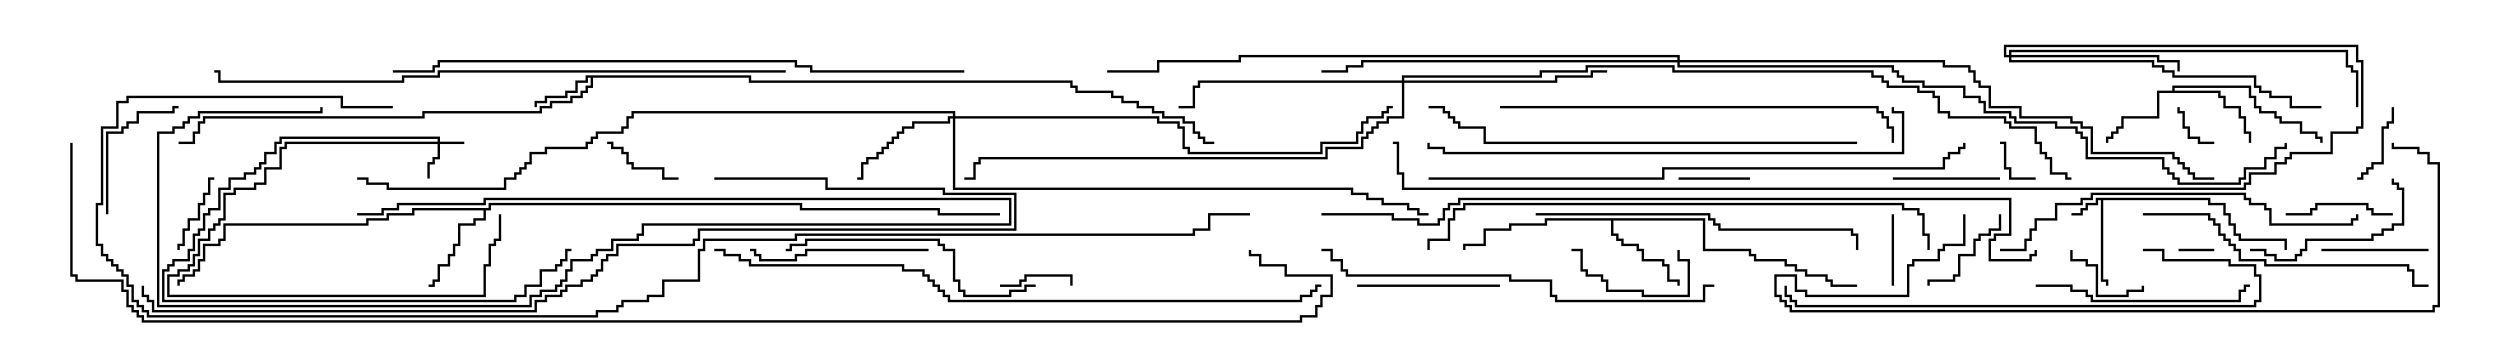 <svg version="1.1" width="105" height="15" xmlns="http://www.w3.org/2000/svg"><path d="M92.836,8.307L92.836,8.521L93.479,8.521L93.479,8.95L93.693,8.95L93.693,9.379L93.907,9.379L93.907,9.807L94.121,9.807L94.121,10.021L96.05,10.021L96.05,10.5L95.95,10.5L95.95,10.121L94.021,10.121L94.021,9.907L93.807,9.907L93.807,9.479L93.593,9.479L93.593,9.05L93.379,9.05L93.379,8.621L92.736,8.621L92.736,8.407L88.336,8.407L88.336,11.736L88.55,11.736L88.55,12L88.45,12L88.45,11.836L88.236,11.836L88.236,8.407L88.121,8.407L88.121,8.621L87.693,8.621L87.693,8.836L87.479,8.836L87.479,9.05L87,9.05L87,8.95L87.379,8.95L87.379,8.736L87.593,8.736L87.593,8.521L88.021,8.521L88.021,8.307z" stroke="none"/><path d="M31.55,3.164L31.55,3.379L45.05,3.379L45.05,3.593L45.264,3.593L45.264,3.807L46.764,3.807L46.764,4.021L47.193,4.021L47.193,4.236L47.836,4.236L47.836,4.45L48.479,4.45L48.479,4.664L48.907,4.664L48.907,4.879L49.764,4.879L49.764,5.093L50.193,5.093L50.193,5.521L50.407,5.521L50.407,5.736L50.621,5.736L50.621,5.95L51,5.95L51,6.05L50.521,6.05L50.521,5.836L50.307,5.836L50.307,5.621L50.093,5.621L50.093,5.193L49.664,5.193L49.664,4.979L48.807,4.979L48.807,4.764L48.379,4.764L48.379,4.55L47.736,4.55L47.736,4.336L47.093,4.336L47.093,4.121L46.664,4.121L46.664,3.907L45.164,3.907L45.164,3.693L44.95,3.693L44.95,3.479L31.45,3.479L31.45,3.264L24.907,3.264L24.907,3.693L24.693,3.693L24.693,3.907L24.479,3.907L24.479,4.121L24.05,4.121L24.05,4.336L23.193,4.336L23.193,4.55L22.764,4.55L22.764,4.764L17.836,4.764L17.836,4.979L8.621,4.979L8.621,5.193L8.407,5.193L8.407,5.621L8.193,5.621L8.193,6.05L7.5,6.05L7.5,5.95L8.093,5.95L8.093,5.521L8.307,5.521L8.307,5.093L8.521,5.093L8.521,4.879L17.736,4.879L17.736,4.664L22.664,4.664L22.664,4.45L23.093,4.45L23.093,4.236L23.95,4.236L23.95,4.021L24.379,4.021L24.379,3.807L24.593,3.807L24.593,3.593L24.807,3.593L24.807,3.264L24.693,3.264L24.693,3.479L24.264,3.479L24.264,3.907L23.836,3.907L23.836,4.121L22.979,4.121L22.979,4.336L22.55,4.336L22.55,4.5L22.45,4.5L22.45,4.236L22.879,4.236L22.879,4.021L23.736,4.021L23.736,3.807L24.164,3.807L24.164,3.379L24.593,3.379L24.593,3.164z" stroke="none"/><path d="M91.236,3.807L91.236,3.593L94.55,3.593L94.55,4.021L94.764,4.021L94.764,4.45L94.979,4.45L94.979,4.664L95.621,4.664L95.621,4.879L95.836,4.879L95.836,5.093L96.693,5.093L96.693,5.521L97.336,5.521L97.336,5.736L97.55,5.736L97.55,6L97.45,6L97.45,5.836L97.236,5.836L97.236,5.621L96.593,5.621L96.593,5.193L95.736,5.193L95.736,4.979L95.521,4.979L95.521,4.764L94.879,4.764L94.879,4.55L94.664,4.55L94.664,4.121L94.45,4.121L94.45,3.693L91.336,3.693L91.336,3.807L93.264,3.807L93.264,4.021L93.479,4.021L93.479,4.45L94.121,4.45L94.121,4.879L94.336,4.879L94.336,5.521L94.55,5.521L94.55,6L94.45,6L94.45,5.621L94.236,5.621L94.236,4.979L94.021,4.979L94.021,4.55L93.379,4.55L93.379,4.121L93.164,4.121L93.164,3.907L90.693,3.907L90.693,4.979L89.193,4.979L89.193,5.407L88.979,5.407L88.979,5.621L88.764,5.621L88.764,5.836L88.55,5.836L88.55,6L88.45,6L88.45,5.736L88.664,5.736L88.664,5.521L88.879,5.521L88.879,5.307L89.093,5.307L89.093,4.879L90.593,4.879L90.593,3.807z" stroke="none"/><path d="M71.621,9.164L71.621,10.45L73.55,10.45L73.55,10.664L73.764,10.664L73.764,10.879L75.05,10.879L75.05,11.093L75.479,11.093L75.479,11.307L75.907,11.307L75.907,11.521L76.764,11.521L76.764,11.736L76.979,11.736L76.979,11.95L78,11.95L78,12.05L76.879,12.05L76.879,11.836L76.664,11.836L76.664,11.621L75.807,11.621L75.807,11.407L75.379,11.407L75.379,11.193L74.95,11.193L74.95,10.979L73.664,10.979L73.664,10.764L73.45,10.764L73.45,10.55L71.521,10.55L71.521,9.264L67.764,9.264L67.764,9.807L67.979,9.807L67.979,10.021L68.193,10.021L68.193,10.236L68.836,10.236L68.836,10.45L69.05,10.45L69.05,10.879L69.907,10.879L69.907,11.093L70.121,11.093L70.121,11.736L70.55,11.736L70.55,12L70.45,12L70.45,11.836L70.021,11.836L70.021,11.193L69.807,11.193L69.807,10.979L68.95,10.979L68.95,10.55L68.736,10.55L68.736,10.336L68.093,10.336L68.093,10.121L67.879,10.121L67.879,9.907L67.664,9.907L67.664,9.264L64.979,9.264L64.979,9.479L63.479,9.479L63.479,9.693L62.407,9.693L62.407,10.336L61.55,10.336L61.55,10.5L61.45,10.5L61.45,10.236L62.307,10.236L62.307,9.593L63.379,9.593L63.379,9.379L64.879,9.379L64.879,9.164z" stroke="none"/><path d="M20.521,8.736L20.521,8.521L33.693,8.521L33.693,8.736L39.479,8.736L39.479,8.95L42,8.95L42,9.05L39.379,9.05L39.379,8.836L33.593,8.836L33.593,8.621L20.621,8.621L20.621,8.836L20.407,8.836L20.407,9.264L19.979,9.264L19.979,9.479L19.336,9.479L19.336,10.336L19.121,10.336L19.121,10.764L18.907,10.764L18.907,11.193L18.479,11.193L18.479,11.836L18.264,11.836L18.264,12.05L18,12.05L18,11.95L18.164,11.95L18.164,11.736L18.379,11.736L18.379,11.093L18.807,11.093L18.807,10.664L19.021,10.664L19.021,10.236L19.236,10.236L19.236,9.379L19.879,9.379L19.879,9.164L20.307,9.164L20.307,8.836L17.407,8.836L17.407,9.05L16.336,9.05L16.336,9.264L15.479,9.264L15.479,9.479L9.479,9.479L9.479,10.121L9.264,10.121L9.264,10.336L8.621,10.336L8.621,10.979L8.407,10.979L8.407,11.407L8.193,11.407L8.193,11.621L7.764,11.621L7.764,11.836L7.55,11.836L7.55,12L7.45,12L7.45,11.736L7.664,11.736L7.664,11.521L8.093,11.521L8.093,11.307L8.307,11.307L8.307,10.879L8.521,10.879L8.521,10.236L9.164,10.236L9.164,10.021L9.379,10.021L9.379,9.379L15.379,9.379L15.379,9.164L16.236,9.164L16.236,8.95L17.307,8.95L17.307,8.736z" stroke="none"/><path d="M18.379,5.95L18.379,5.836L11.836,5.836L11.836,6.05L11.621,6.05L11.621,6.479L11.193,6.479L11.193,6.907L10.979,6.907L10.979,7.121L10.764,7.121L10.764,7.336L10.336,7.336L10.336,7.55L9.693,7.55L9.693,7.979L9.264,7.979L9.264,8.836L8.836,8.836L8.836,9.05L8.621,9.05L8.621,9.693L8.407,9.693L8.407,9.907L8.193,9.907L8.193,10.55L7.979,10.55L7.979,10.979L7.336,10.979L7.336,11.193L7.121,11.193L7.121,11.407L6.907,11.407L6.907,12.593L21.593,12.593L21.593,12.379L22.021,12.379L22.021,11.95L22.664,11.95L22.664,11.307L23.307,11.307L23.307,11.093L23.521,11.093L23.521,10.879L23.736,10.879L23.736,10.45L24,10.45L24,10.55L23.836,10.55L23.836,10.979L23.621,10.979L23.621,11.193L23.407,11.193L23.407,11.407L22.764,11.407L22.764,12.05L22.121,12.05L22.121,12.479L21.693,12.479L21.693,12.693L6.807,12.693L6.807,11.307L7.021,11.307L7.021,11.093L7.236,11.093L7.236,10.879L7.879,10.879L7.879,10.45L8.093,10.45L8.093,9.807L8.307,9.807L8.307,9.593L8.521,9.593L8.521,8.95L8.736,8.95L8.736,8.736L9.164,8.736L9.164,7.879L9.593,7.879L9.593,7.45L10.236,7.45L10.236,7.236L10.664,7.236L10.664,7.021L10.879,7.021L10.879,6.807L11.093,6.807L11.093,6.379L11.521,6.379L11.521,5.95L11.736,5.95L11.736,5.736L18.479,5.736L18.479,5.95L19.5,5.95L19.5,6.05L18.479,6.05L18.479,6.693L18.264,6.693L18.264,6.907L18.05,6.907L18.05,7.5L17.95,7.5L17.95,6.807L18.164,6.807L18.164,6.593L18.379,6.593L18.379,6.05L12.05,6.05L12.05,6.264L11.836,6.264L11.836,7.121L11.193,7.121L11.193,7.764L10.764,7.764L10.764,7.979L9.907,7.979L9.907,8.193L9.479,8.193L9.479,9.264L9.264,9.264L9.264,9.479L9.05,9.479L9.05,9.693L8.836,9.693L8.836,10.121L8.407,10.121L8.407,10.764L8.193,10.764L8.193,11.193L7.979,11.193L7.979,11.407L7.55,11.407L7.55,11.621L7.121,11.621L7.121,12.379L20.307,12.379L20.307,11.093L20.521,11.093L20.521,10.236L20.736,10.236L20.736,10.021L20.95,10.021L20.95,9L21.05,9L21.05,10.121L20.836,10.121L20.836,10.336L20.621,10.336L20.621,11.193L20.407,11.193L20.407,12.479L7.021,12.479L7.021,11.521L7.45,11.521L7.45,11.307L7.879,11.307L7.879,11.093L8.093,11.093L8.093,10.664L8.307,10.664L8.307,10.021L8.736,10.021L8.736,9.593L8.95,9.593L8.95,9.379L9.164,9.379L9.164,9.164L9.379,9.164L9.379,8.093L9.807,8.093L9.807,7.879L10.664,7.879L10.664,7.664L11.093,7.664L11.093,7.021L11.736,7.021L11.736,6.164L11.95,6.164L11.95,5.95z" stroke="none"/><path d="M40.021,4.879L40.021,4.764L26.621,4.764L26.621,4.979L26.407,4.979L26.407,5.407L26.193,5.407L26.193,5.621L25.121,5.621L25.121,5.836L24.907,5.836L24.907,6.05L24.693,6.05L24.693,6.264L22.979,6.264L22.979,6.479L22.336,6.479L22.336,6.907L22.121,6.907L22.121,7.121L21.907,7.121L21.907,7.336L21.693,7.336L21.693,7.55L21.264,7.55L21.264,7.979L16.236,7.979L16.236,7.764L15.379,7.764L15.379,7.55L15,7.55L15,7.45L15.479,7.45L15.479,7.664L16.336,7.664L16.336,7.879L21.164,7.879L21.164,7.45L21.593,7.45L21.593,7.236L21.807,7.236L21.807,7.021L22.021,7.021L22.021,6.807L22.236,6.807L22.236,6.379L22.879,6.379L22.879,6.164L24.593,6.164L24.593,5.95L24.807,5.95L24.807,5.736L25.021,5.736L25.021,5.521L26.093,5.521L26.093,5.307L26.307,5.307L26.307,4.879L26.521,4.879L26.521,4.664L40.121,4.664L40.121,4.879L48.693,4.879L48.693,5.093L49.55,5.093L49.55,5.307L49.764,5.307L49.764,6.164L49.979,6.164L49.979,6.379L55.45,6.379L55.45,5.95L56.95,5.95L56.95,5.521L57.164,5.521L57.164,5.093L57.379,5.093L57.379,4.879L58.021,4.879L58.021,4.664L58.236,4.664L58.236,4.45L58.5,4.45L58.5,4.55L58.336,4.55L58.336,4.764L58.121,4.764L58.121,4.979L57.479,4.979L57.479,5.193L57.264,5.193L57.264,5.621L57.05,5.621L57.05,6.05L55.55,6.05L55.55,6.479L49.879,6.479L49.879,6.264L49.664,6.264L49.664,5.407L49.45,5.407L49.45,5.193L48.593,5.193L48.593,4.979L40.121,4.979L40.121,7.879L56.836,7.879L56.836,8.093L57.479,8.093L57.479,8.307L58.121,8.307L58.121,8.521L59.193,8.521L59.193,8.736L59.621,8.736L59.621,8.95L60,8.95L60,9.05L59.521,9.05L59.521,8.836L59.093,8.836L59.093,8.621L58.021,8.621L58.021,8.407L57.379,8.407L57.379,8.193L56.736,8.193L56.736,7.979L40.021,7.979L40.021,4.979L39.907,4.979L39.907,5.193L38.407,5.193L38.407,5.407L37.979,5.407L37.979,5.621L37.764,5.621L37.764,5.836L37.55,5.836L37.55,6.05L37.336,6.05L37.336,6.264L37.121,6.264L37.121,6.479L36.907,6.479L36.907,6.693L36.479,6.693L36.479,6.907L36.264,6.907L36.264,7.55L36,7.55L36,7.45L36.164,7.45L36.164,6.807L36.379,6.807L36.379,6.593L36.807,6.593L36.807,6.379L37.021,6.379L37.021,6.164L37.236,6.164L37.236,5.95L37.45,5.95L37.45,5.736L37.664,5.736L37.664,5.521L37.879,5.521L37.879,5.307L38.307,5.307L38.307,5.093L39.807,5.093L39.807,4.879z" stroke="none"/><path d="M84.379,2.307L84.379,2.093L98.621,2.093L98.621,2.736L98.836,2.736L98.836,2.95L99.05,2.95L99.05,4.5L98.95,4.5L98.95,3.05L98.736,3.05L98.736,2.836L98.521,2.836L98.521,2.193L84.479,2.193L84.479,2.307L90.693,2.307L90.693,2.521L91.55,2.521L91.55,3L91.45,3L91.45,2.621L90.593,2.621L90.593,2.407L84.479,2.407L84.479,2.521L90.479,2.521L90.479,2.736L90.907,2.736L90.907,2.95L91.336,2.95L91.336,3.164L94.764,3.164L94.764,3.593L94.979,3.593L94.979,3.807L95.407,3.807L95.407,4.021L96.264,4.021L96.264,4.45L97.5,4.45L97.5,4.55L96.164,4.55L96.164,4.121L95.307,4.121L95.307,3.907L94.879,3.907L94.879,3.693L94.664,3.693L94.664,3.264L91.236,3.264L91.236,3.05L90.807,3.05L90.807,2.836L90.379,2.836L90.379,2.621L84.379,2.621L84.379,2.407L84.164,2.407L84.164,1.879L99.05,1.879L99.05,2.521L99.264,2.521L99.264,5.407L99.05,5.407L99.05,5.621L97.979,5.621L97.979,6.479L96.264,6.479L96.264,6.693L96.05,6.693L96.05,6.907L95.621,6.907L95.621,7.336L94.55,7.336L94.55,7.764L94.336,7.764L94.336,7.979L58.879,7.979L58.879,7.336L58.664,7.336L58.664,6.05L58.5,6.05L58.5,5.95L58.764,5.95L58.764,7.236L58.979,7.236L58.979,7.879L94.236,7.879L94.236,7.664L94.45,7.664L94.45,7.236L95.521,7.236L95.521,6.807L95.95,6.807L95.95,6.593L96.164,6.593L96.164,6.379L97.879,6.379L97.879,5.521L98.95,5.521L98.95,5.307L99.164,5.307L99.164,2.621L98.95,2.621L98.95,1.979L84.264,1.979L84.264,2.307z" stroke="none"/><path d="M58.879,3.379L58.879,3.164L64.664,3.164L64.664,2.95L66.593,2.95L66.593,2.736L70.336,2.736L70.336,2.95L78.693,2.95L78.693,3.164L79.121,3.164L79.121,3.379L79.336,3.379L79.336,3.593L80.621,3.593L80.621,3.807L81.264,3.807L81.264,4.021L81.479,4.021L81.479,4.664L81.907,4.664L81.907,4.879L84.264,4.879L84.264,5.093L84.479,5.093L84.479,5.307L85.55,5.307L85.55,5.95L85.764,5.95L85.764,6.379L85.979,6.379L85.979,6.593L86.193,6.593L86.193,7.236L86.836,7.236L86.836,7.45L87,7.45L87,7.55L86.736,7.55L86.736,7.336L86.093,7.336L86.093,6.693L85.879,6.693L85.879,6.479L85.664,6.479L85.664,6.05L85.45,6.05L85.45,5.407L84.379,5.407L84.379,5.193L84.164,5.193L84.164,4.979L81.807,4.979L81.807,4.764L81.379,4.764L81.379,4.121L81.164,4.121L81.164,3.907L80.521,3.907L80.521,3.693L79.236,3.693L79.236,3.479L79.021,3.479L79.021,3.264L78.593,3.264L78.593,3.05L70.236,3.05L70.236,2.836L66.693,2.836L66.693,3.05L64.764,3.05L64.764,3.264L58.979,3.264L58.979,3.379L65.307,3.379L65.307,3.164L66.807,3.164L66.807,2.95L67.5,2.95L67.5,3.05L66.907,3.05L66.907,3.264L65.407,3.264L65.407,3.479L58.979,3.479L58.979,4.979L58.336,4.979L58.336,5.193L57.907,5.193L57.907,5.407L57.693,5.407L57.693,5.621L57.479,5.621L57.479,5.836L57.264,5.836L57.264,6.264L55.764,6.264L55.764,6.693L41.193,6.693L41.193,6.907L40.979,6.907L40.979,7.55L40.5,7.55L40.5,7.45L40.879,7.45L40.879,6.807L41.093,6.807L41.093,6.593L55.664,6.593L55.664,6.164L57.164,6.164L57.164,5.736L57.379,5.736L57.379,5.521L57.593,5.521L57.593,5.307L57.807,5.307L57.807,5.093L58.236,5.093L58.236,4.879L58.879,4.879L58.879,3.479L50.407,3.479L50.407,3.693L50.193,3.693L50.193,4.55L49.5,4.55L49.5,4.45L50.093,4.45L50.093,3.593L50.307,3.593L50.307,3.379z" stroke="none"/><path d="M70.45,2.521L70.45,2.407L52.121,2.407L52.121,2.621L48.693,2.621L48.693,3.05L46.5,3.05L46.5,2.95L48.593,2.95L48.593,2.521L52.021,2.521L52.021,2.307L70.55,2.307L70.55,2.521L81.693,2.521L81.693,2.736L82.764,2.736L82.764,2.95L82.979,2.95L82.979,3.379L83.193,3.379L83.193,3.593L83.621,3.593L83.621,4.45L84.907,4.45L84.907,4.879L87.05,4.879L87.05,5.093L87.479,5.093L87.479,5.307L87.907,5.307L87.907,6.379L91.336,6.379L91.336,6.593L91.55,6.593L91.55,6.807L91.764,6.807L91.764,7.021L91.979,7.021L91.979,7.236L92.193,7.236L92.193,7.45L93,7.45L93,7.55L92.093,7.55L92.093,7.336L91.879,7.336L91.879,7.121L91.664,7.121L91.664,6.907L91.45,6.907L91.45,6.693L91.236,6.693L91.236,6.479L87.807,6.479L87.807,5.407L87.379,5.407L87.379,5.193L86.95,5.193L86.95,4.979L84.807,4.979L84.807,4.55L83.521,4.55L83.521,3.693L83.093,3.693L83.093,3.479L82.879,3.479L82.879,3.05L82.664,3.05L82.664,2.836L81.593,2.836L81.593,2.621L70.55,2.621L70.55,2.736L79.55,2.736L79.55,2.95L79.764,2.95L79.764,3.164L79.979,3.164L79.979,3.379L80.836,3.379L80.836,3.593L82.55,3.593L82.55,4.021L83.193,4.021L83.193,4.236L83.407,4.236L83.407,4.664L84.479,4.664L84.479,4.879L84.693,4.879L84.693,5.093L86.407,5.093L86.407,5.307L87.264,5.307L87.264,5.521L87.479,5.521L87.479,5.736L87.693,5.736L87.693,6.593L90.907,6.593L90.907,7.021L91.121,7.021L91.121,7.236L91.336,7.236L91.336,7.45L91.55,7.45L91.55,7.664L94.021,7.664L94.021,7.45L94.236,7.45L94.236,7.021L95.093,7.021L95.093,6.593L95.521,6.593L95.521,6.164L95.95,6.164L95.95,6L96.05,6L96.05,6.264L95.621,6.264L95.621,6.693L95.193,6.693L95.193,7.121L94.336,7.121L94.336,7.55L94.121,7.55L94.121,7.764L91.45,7.764L91.45,7.55L91.236,7.55L91.236,7.336L91.021,7.336L91.021,7.121L90.807,7.121L90.807,6.693L87.593,6.693L87.593,5.836L87.379,5.836L87.379,5.621L87.164,5.621L87.164,5.407L86.307,5.407L86.307,5.193L84.593,5.193L84.593,4.979L84.379,4.979L84.379,4.764L83.307,4.764L83.307,4.336L83.093,4.336L83.093,4.121L82.45,4.121L82.45,3.693L80.736,3.693L80.736,3.479L79.879,3.479L79.879,3.264L79.664,3.264L79.664,3.05L79.45,3.05L79.45,2.836L70.45,2.836L70.45,2.621L57.264,2.621L57.264,2.836L56.621,2.836L56.621,3.05L55.5,3.05L55.5,2.95L56.521,2.95L56.521,2.736L57.164,2.736L57.164,2.521z" stroke="none"/><path d="M91.5,10.55L91.5,10.45L93,10.45L93,10.55z" stroke="none"/><path d="M85.5,7.45L85.5,7.55L84.379,7.55L84.379,7.121L84.164,7.121L84.164,6.05L84,6.05L84,5.95L84.264,5.95L84.264,7.021L84.479,7.021L84.479,7.45z" stroke="none"/><path d="M93,5.95L93,6.05L92.307,6.05L92.307,5.836L91.879,5.836L91.879,5.407L91.664,5.407L91.664,4.764L91.45,4.764L91.45,4.5L91.55,4.5L91.55,4.664L91.764,4.664L91.764,5.307L91.979,5.307L91.979,5.736L92.407,5.736L92.407,5.95z" stroke="none"/><path d="M42,12.05L42,11.95L42.807,11.95L42.807,11.736L43.021,11.736L43.021,11.521L45.05,11.521L45.05,12L44.95,12L44.95,11.621L43.121,11.621L43.121,11.836L42.907,11.836L42.907,12.05z" stroke="none"/><path d="M79.55,12L79.45,12L79.45,9L79.55,9z" stroke="none"/><path d="M73.5,7.45L73.5,7.55L70.5,7.55L70.5,7.45z" stroke="none"/><path d="M25.5,6.05L25.5,5.95L25.764,5.95L25.764,6.164L26.193,6.164L26.193,6.379L26.407,6.379L26.407,6.807L26.621,6.807L26.621,7.021L27.907,7.021L27.907,7.45L28.5,7.45L28.5,7.55L27.807,7.55L27.807,7.121L26.521,7.121L26.521,6.907L26.307,6.907L26.307,6.479L26.093,6.479L26.093,6.264L25.664,6.264L25.664,6.05z" stroke="none"/><path d="M89.95,12L90.05,12L90.05,12.264L89.407,12.264L89.407,12.479L88.021,12.479L88.021,11.193L87.593,11.193L87.593,10.979L86.95,10.979L86.95,10.5L87.05,10.5L87.05,10.879L87.693,10.879L87.693,11.093L88.121,11.093L88.121,12.379L89.307,12.379L89.307,12.164L89.95,12.164z" stroke="none"/><path d="M7.55,10.5L7.45,10.5L7.45,10.236L7.664,10.236L7.664,9.593L7.879,9.593L7.879,9.164L8.307,9.164L8.307,8.521L8.521,8.521L8.521,8.093L8.736,8.093L8.736,7.45L9,7.45L9,7.55L8.836,7.55L8.836,8.193L8.621,8.193L8.621,8.621L8.407,8.621L8.407,9.264L7.979,9.264L7.979,9.693L7.764,9.693L7.764,10.336L7.55,10.336z" stroke="none"/><path d="M100.45,4.5L100.55,4.5L100.55,5.193L100.336,5.193L100.336,5.407L100.121,5.407L100.121,6.907L99.693,6.907L99.693,7.121L99.479,7.121L99.479,7.336L99.264,7.336L99.264,7.55L99,7.55L99,7.45L99.164,7.45L99.164,7.236L99.379,7.236L99.379,7.021L99.593,7.021L99.593,6.807L100.021,6.807L100.021,5.307L100.236,5.307L100.236,5.093L100.45,5.093z" stroke="none"/><path d="M83.95,9L84.05,9L84.05,9.693L83.621,9.693L83.621,9.907L83.193,9.907L83.193,10.121L82.979,10.121L82.979,10.764L82.336,10.764L82.336,11.621L82.121,11.621L82.121,11.836L81.05,11.836L81.05,12L80.95,12L80.95,11.736L82.021,11.736L82.021,11.521L82.236,11.521L82.236,10.664L82.879,10.664L82.879,10.021L83.093,10.021L83.093,9.807L83.521,9.807L83.521,9.593L83.95,9.593z" stroke="none"/><path d="M84,7.45L84,7.55L79.5,7.55L79.5,7.45z" stroke="none"/><path d="M70.45,10.5L70.55,10.5L70.55,10.879L70.979,10.879L70.979,12.479L68.95,12.479L68.95,12.264L67.45,12.264L67.45,11.836L67.236,11.836L67.236,11.621L66.593,11.621L66.593,11.407L66.379,11.407L66.379,10.55L66,10.55L66,10.45L66.479,10.45L66.479,11.307L66.693,11.307L66.693,11.521L67.336,11.521L67.336,11.736L67.55,11.736L67.55,12.164L69.05,12.164L69.05,12.379L70.879,12.379L70.879,10.979L70.45,10.979z" stroke="none"/><path d="M100.5,8.95L100.5,9.05L99.593,9.05L99.593,8.836L99.379,8.836L99.379,8.621L97.336,8.621L97.336,8.836L97.121,8.836L97.121,9.05L96,9.05L96,8.95L97.021,8.95L97.021,8.736L97.236,8.736L97.236,8.521L99.479,8.521L99.479,8.736L99.693,8.736L99.693,8.95z" stroke="none"/><path d="M97.5,10.55L97.5,10.45L102,10.45L102,10.55z" stroke="none"/><path d="M15,9.05L15,8.95L16.021,8.95L16.021,8.736L16.664,8.736L16.664,8.521L20.307,8.521L20.307,8.307L42.479,8.307L42.479,9.479L27.05,9.479L27.05,9.907L26.836,9.907L26.836,10.121L25.764,10.121L25.764,10.55L25.121,10.55L25.121,10.764L24.907,10.764L24.907,10.979L24.05,10.979L24.05,11.407L23.836,11.407L23.836,11.836L23.621,11.836L23.621,12.05L23.407,12.05L23.407,12.264L22.764,12.264L22.764,12.479L22.336,12.479L22.336,12.907L6.593,12.907L6.593,5.521L7.236,5.521L7.236,5.307L7.664,5.307L7.664,5.093L7.879,5.093L7.879,4.879L8.307,4.879L8.307,4.664L13.45,4.664L13.45,4.5L13.55,4.5L13.55,4.764L8.407,4.764L8.407,4.979L7.979,4.979L7.979,5.193L7.764,5.193L7.764,5.407L7.336,5.407L7.336,5.621L6.693,5.621L6.693,12.807L22.236,12.807L22.236,12.379L22.664,12.379L22.664,12.164L23.307,12.164L23.307,11.95L23.521,11.95L23.521,11.736L23.736,11.736L23.736,11.307L23.95,11.307L23.95,10.879L24.807,10.879L24.807,10.664L25.021,10.664L25.021,10.45L25.664,10.45L25.664,10.021L26.736,10.021L26.736,9.807L26.95,9.807L26.95,9.379L42.379,9.379L42.379,8.407L20.407,8.407L20.407,8.621L16.764,8.621L16.764,8.836L16.121,8.836L16.121,9.05z" stroke="none"/><path d="M4.55,9L4.45,9L4.45,5.521L5.093,5.521L5.093,5.307L5.307,5.307L5.307,5.093L5.736,5.093L5.736,4.664L7.236,4.664L7.236,4.45L7.5,4.45L7.5,4.55L7.336,4.55L7.336,4.764L5.836,4.764L5.836,5.193L5.407,5.193L5.407,5.407L5.193,5.407L5.193,5.621L4.55,5.621z" stroke="none"/><path d="M63,11.95L63,12.05L57,12.05L57,11.95z" stroke="none"/><path d="M94.5,10.55L94.5,10.45L95.193,10.45L95.193,10.664L95.621,10.664L95.621,10.879L96.379,10.879L96.379,10.664L96.593,10.664L96.593,10.45L96.807,10.45L96.807,10.021L99.593,10.021L99.593,9.807L100.021,9.807L100.021,9.593L100.45,9.593L100.45,9.379L100.879,9.379L100.879,7.979L100.664,7.979L100.664,7.764L100.45,7.764L100.45,7.5L100.55,7.5L100.55,7.664L100.764,7.664L100.764,7.879L100.979,7.879L100.979,9.479L100.55,9.479L100.55,9.693L100.121,9.693L100.121,9.907L99.693,9.907L99.693,10.121L96.907,10.121L96.907,10.55L96.693,10.55L96.693,10.764L96.479,10.764L96.479,10.979L95.521,10.979L95.521,10.764L95.093,10.764L95.093,10.55z" stroke="none"/><path d="M39,10.45L39,10.55L33.907,10.55L33.907,10.764L33.479,10.764L33.479,10.979L31.879,10.979L31.879,10.764L31.664,10.764L31.664,10.55L31.5,10.55L31.5,10.45L31.764,10.45L31.764,10.664L31.979,10.664L31.979,10.879L33.379,10.879L33.379,10.664L33.807,10.664L33.807,10.45z" stroke="none"/><path d="M85.5,12.05L85.5,11.95L87.05,11.95L87.05,12.164L87.693,12.164L87.693,12.379L87.907,12.379L87.907,12.593L94.021,12.593L94.021,12.164L94.236,12.164L94.236,11.95L94.5,11.95L94.5,12.05L94.336,12.05L94.336,12.264L94.121,12.264L94.121,12.693L87.807,12.693L87.807,12.479L87.593,12.479L87.593,12.264L86.95,12.264L86.95,12.05z" stroke="none"/><path d="M43.5,11.95L43.5,12.05L43.121,12.05L43.121,12.264L42.479,12.264L42.479,12.479L40.45,12.479L40.45,12.264L40.236,12.264L40.236,11.836L40.021,11.836L40.021,10.55L39.593,10.55L39.593,10.336L39.379,10.336L39.379,10.121L33.907,10.121L33.907,10.336L33.264,10.336L33.264,10.55L33,10.55L33,10.45L33.164,10.45L33.164,10.236L33.807,10.236L33.807,10.021L39.479,10.021L39.479,10.236L39.693,10.236L39.693,10.45L40.121,10.45L40.121,11.736L40.336,11.736L40.336,12.164L40.55,12.164L40.55,12.379L42.379,12.379L42.379,12.164L43.021,12.164L43.021,11.95z" stroke="none"/><path d="M90,9.05L90,8.95L92.836,8.95L92.836,9.164L93.05,9.164L93.05,9.379L93.264,9.379L93.264,9.807L93.479,9.807L93.479,10.021L93.693,10.021L93.693,10.236L93.907,10.236L93.907,10.45L94.121,10.45L94.121,10.879L95.193,10.879L95.193,11.093L101.193,11.093L101.193,11.307L101.407,11.307L101.407,11.95L102,11.95L102,12.05L101.307,12.05L101.307,11.407L101.093,11.407L101.093,11.193L95.093,11.193L95.093,10.979L94.021,10.979L94.021,10.55L93.807,10.55L93.807,10.336L93.593,10.336L93.593,10.121L93.379,10.121L93.379,9.907L93.164,9.907L93.164,9.479L92.95,9.479L92.95,9.264L92.736,9.264L92.736,9.05z" stroke="none"/><path d="M78.05,10.5L77.95,10.5L77.95,9.907L77.736,9.907L77.736,9.693L72.164,9.693L72.164,9.479L71.95,9.479L71.95,9.264L71.736,9.264L71.736,9.05L64.5,9.05L64.5,8.95L71.836,8.95L71.836,9.164L72.05,9.164L72.05,9.379L72.264,9.379L72.264,9.593L77.836,9.593L77.836,9.807L78.05,9.807z" stroke="none"/><path d="M90,10.55L90,10.45L90.907,10.45L90.907,10.879L93.693,10.879L93.693,11.093L94.764,11.093L94.764,11.521L94.979,11.521L94.979,12.693L94.764,12.693L94.764,12.907L75.379,12.907L75.379,12.693L75.164,12.693L75.164,12.479L74.95,12.479L74.95,12L75.05,12L75.05,12.379L75.264,12.379L75.264,12.593L75.479,12.593L75.479,12.807L94.664,12.807L94.664,12.593L94.879,12.593L94.879,11.621L94.664,11.621L94.664,11.193L93.593,11.193L93.593,10.979L90.807,10.979L90.807,10.55z" stroke="none"/><path d="M84,10.55L84,10.45L85.021,10.45L85.021,10.021L85.236,10.021L85.236,9.593L85.45,9.593L85.45,9.164L86.307,9.164L86.307,8.521L87.379,8.521L87.379,8.307L87.807,8.307L87.807,8.093L94.336,8.093L94.336,8.307L94.55,8.307L94.55,8.521L95.193,8.521L95.193,8.736L95.407,8.736L95.407,9.379L98.736,9.379L98.736,9.164L98.95,9.164L98.95,9L99.05,9L99.05,9.264L98.836,9.264L98.836,9.479L95.307,9.479L95.307,8.836L95.093,8.836L95.093,8.621L94.45,8.621L94.45,8.407L94.236,8.407L94.236,8.193L87.907,8.193L87.907,8.407L87.479,8.407L87.479,8.621L86.407,8.621L86.407,9.264L85.55,9.264L85.55,9.693L85.336,9.693L85.336,10.121L85.121,10.121L85.121,10.55z" stroke="none"/><path d="M72,11.95L72,12.05L71.621,12.05L71.621,12.693L65.307,12.693L65.307,12.479L65.093,12.479L65.093,11.836L63.379,11.836L63.379,11.621L56.521,11.621L56.521,11.407L56.307,11.407L56.307,10.979L55.879,10.979L55.879,10.55L55.5,10.55L55.5,10.45L55.979,10.45L55.979,10.879L56.407,10.879L56.407,11.307L56.621,11.307L56.621,11.521L63.479,11.521L63.479,11.736L65.193,11.736L65.193,12.379L65.407,12.379L65.407,12.593L71.521,12.593L71.521,11.95z" stroke="none"/><path d="M63,4.55L63,4.45L78.907,4.45L78.907,4.664L79.121,4.664L79.121,4.879L79.336,4.879L79.336,5.307L79.55,5.307L79.55,6L79.45,6L79.45,5.407L79.236,5.407L79.236,4.979L79.021,4.979L79.021,4.764L78.807,4.764L78.807,4.55z" stroke="none"/><path d="M78,5.95L78,6.05L62.307,6.05L62.307,5.407L61.236,5.407L61.236,5.193L61.021,5.193L61.021,4.979L60.807,4.979L60.807,4.764L60.593,4.764L60.593,4.55L60,4.55L60,4.45L60.693,4.45L60.693,4.664L60.907,4.664L60.907,4.879L61.121,4.879L61.121,5.093L61.336,5.093L61.336,5.307L62.407,5.307L62.407,5.95z" stroke="none"/><path d="M82.45,9L82.55,9L82.55,10.336L81.693,10.336L81.693,10.55L81.479,10.55L81.479,10.979L80.407,10.979L80.407,11.193L80.193,11.193L80.193,12.479L75.807,12.479L75.807,12.264L75.379,12.264L75.379,11.621L74.621,11.621L74.621,12.379L74.836,12.379L74.836,12.593L75.05,12.593L75.05,12.807L75.264,12.807L75.264,13.021L102.164,13.021L102.164,12.807L102.379,12.807L102.379,6.907L101.95,6.907L101.95,6.479L101.521,6.479L101.521,6.264L100.45,6.264L100.45,6L100.55,6L100.55,6.164L101.621,6.164L101.621,6.379L102.05,6.379L102.05,6.807L102.479,6.807L102.479,12.907L102.264,12.907L102.264,13.121L75.164,13.121L75.164,12.907L74.95,12.907L74.95,12.693L74.736,12.693L74.736,12.479L74.521,12.479L74.521,11.521L75.479,11.521L75.479,12.164L75.907,12.164L75.907,12.379L80.093,12.379L80.093,11.093L80.307,11.093L80.307,10.879L81.379,10.879L81.379,10.45L81.593,10.45L81.593,10.236L82.45,10.236z" stroke="none"/><path d="M79.45,4.5L79.55,4.5L79.55,4.664L79.979,4.664L79.979,6.479L60.593,6.479L60.593,6.264L59.95,6.264L59.95,6L60.05,6L60.05,6.164L60.693,6.164L60.693,6.379L79.879,6.379L79.879,4.764L79.45,4.764z" stroke="none"/><path d="M81.05,10.5L80.95,10.5L80.95,9.907L80.736,9.907L80.736,9.05L80.521,9.05L80.521,8.836L79.879,8.836L79.879,8.621L61.55,8.621L61.55,8.836L61.121,8.836L61.121,9.264L60.907,9.264L60.907,10.121L60.05,10.121L60.05,10.5L59.95,10.5L59.95,10.021L60.807,10.021L60.807,9.164L61.021,9.164L61.021,8.736L61.45,8.736L61.45,8.521L79.979,8.521L79.979,8.736L80.621,8.736L80.621,8.95L80.836,8.95L80.836,9.807L81.05,9.807z" stroke="none"/><path d="M60,7.55L60,7.45L69.807,7.45L69.807,7.021L81.593,7.021L81.593,6.593L81.807,6.593L81.807,6.379L82.236,6.379L82.236,6.164L82.45,6.164L82.45,6L82.55,6L82.55,6.264L82.336,6.264L82.336,6.479L81.907,6.479L81.907,6.693L81.693,6.693L81.693,7.121L69.907,7.121L69.907,7.55z" stroke="none"/><path d="M40.5,2.95L40.5,3.05L34.021,3.05L34.021,2.836L33.379,2.836L33.379,2.621L18.479,2.621L18.479,2.836L18.264,2.836L18.264,3.05L16.5,3.05L16.5,2.95L18.164,2.95L18.164,2.736L18.379,2.736L18.379,2.521L33.479,2.521L33.479,2.736L34.121,2.736L34.121,2.95z" stroke="none"/><path d="M33,2.95L33,3.05L18.479,3.05L18.479,3.264L16.979,3.264L16.979,3.479L9.164,3.479L9.164,3.05L9,3.05L9,2.95L9.264,2.95L9.264,3.379L16.879,3.379L16.879,3.164L18.379,3.164L18.379,2.95z" stroke="none"/><path d="M30,7.55L30,7.45L34.764,7.45L34.764,7.879L39.693,7.879L39.693,8.093L42.693,8.093L42.693,9.693L29.407,9.693L29.407,10.121L29.193,10.121L29.193,10.336L25.979,10.336L25.979,10.764L25.55,10.764L25.55,10.979L25.336,10.979L25.336,11.407L25.121,11.407L25.121,11.621L24.907,11.621L24.907,11.836L24.479,11.836L24.479,12.05L23.836,12.05L23.836,12.264L23.621,12.264L23.621,12.479L22.979,12.479L22.979,12.693L22.55,12.693L22.55,13.121L6.379,13.121L6.379,12.693L6.164,12.693L6.164,12.479L5.95,12.479L5.95,12L6.05,12L6.05,12.379L6.264,12.379L6.264,12.593L6.479,12.593L6.479,13.021L22.45,13.021L22.45,12.593L22.879,12.593L22.879,12.379L23.521,12.379L23.521,12.164L23.736,12.164L23.736,11.95L24.379,11.95L24.379,11.736L24.807,11.736L24.807,11.521L25.021,11.521L25.021,11.307L25.236,11.307L25.236,10.879L25.45,10.879L25.45,10.664L25.879,10.664L25.879,10.236L29.093,10.236L29.093,10.021L29.307,10.021L29.307,9.593L42.593,9.593L42.593,8.193L39.593,8.193L39.593,7.979L34.664,7.979L34.664,7.55z" stroke="none"/><path d="M30,10.55L30,10.45L30.479,10.45L30.479,10.664L31.121,10.664L31.121,10.879L31.55,10.879L31.55,11.093L37.979,11.093L37.979,11.307L38.836,11.307L38.836,11.521L39.05,11.521L39.05,11.736L39.264,11.736L39.264,11.95L39.479,11.95L39.479,12.164L39.693,12.164L39.693,12.379L39.907,12.379L39.907,12.593L54.593,12.593L54.593,12.379L55.021,12.379L55.021,12.164L55.236,12.164L55.236,11.95L55.5,11.95L55.5,12.05L55.336,12.05L55.336,12.264L55.121,12.264L55.121,12.479L54.693,12.479L54.693,12.693L39.807,12.693L39.807,12.479L39.593,12.479L39.593,12.264L39.379,12.264L39.379,12.05L39.164,12.05L39.164,11.836L38.95,11.836L38.95,11.621L38.736,11.621L38.736,11.407L37.879,11.407L37.879,11.193L31.45,11.193L31.45,10.979L31.021,10.979L31.021,10.764L30.379,10.764L30.379,10.55z" stroke="none"/><path d="M55.5,9.05L55.5,8.95L58.55,8.95L58.55,9.164L59.621,9.164L59.621,9.379L60.379,9.379L60.379,9.164L60.593,9.164L60.593,8.736L60.807,8.736L60.807,8.521L61.236,8.521L61.236,8.307L84.479,8.307L84.479,9.907L83.836,9.907L83.836,10.121L83.621,10.121L83.621,10.879L85.236,10.879L85.236,10.664L85.45,10.664L85.45,10.5L85.55,10.5L85.55,10.764L85.336,10.764L85.336,10.979L83.521,10.979L83.521,10.021L83.736,10.021L83.736,9.807L84.379,9.807L84.379,8.407L61.336,8.407L61.336,8.621L60.907,8.621L60.907,8.836L60.693,8.836L60.693,9.264L60.479,9.264L60.479,9.479L59.521,9.479L59.521,9.264L58.45,9.264L58.45,9.05z" stroke="none"/><path d="M16.5,4.45L16.5,4.55L14.307,4.55L14.307,4.121L5.407,4.121L5.407,4.336L4.979,4.336L4.979,5.407L4.336,5.407L4.336,8.621L4.121,8.621L4.121,10.236L4.336,10.236L4.336,10.664L4.55,10.664L4.55,10.879L4.764,10.879L4.764,11.093L4.979,11.093L4.979,11.307L5.193,11.307L5.193,11.521L5.407,11.521L5.407,11.95L5.621,11.95L5.621,12.593L5.836,12.593L5.836,12.807L6.05,12.807L6.05,13.021L6.264,13.021L6.264,13.236L25.021,13.236L25.021,13.021L25.879,13.021L25.879,12.807L26.093,12.807L26.093,12.593L27.164,12.593L27.164,12.379L27.807,12.379L27.807,11.736L29.307,11.736L29.307,10.45L29.521,10.45L29.521,10.021L33.379,10.021L33.379,9.807L50.093,9.807L50.093,9.593L50.736,9.593L50.736,8.95L52.5,8.95L52.5,9.05L50.836,9.05L50.836,9.693L50.193,9.693L50.193,9.907L33.479,9.907L33.479,10.121L29.621,10.121L29.621,10.55L29.407,10.55L29.407,11.836L27.907,11.836L27.907,12.479L27.264,12.479L27.264,12.693L26.193,12.693L26.193,12.907L25.979,12.907L25.979,13.121L25.121,13.121L25.121,13.336L6.164,13.336L6.164,13.121L5.95,13.121L5.95,12.907L5.736,12.907L5.736,12.693L5.521,12.693L5.521,12.05L5.307,12.05L5.307,11.621L5.093,11.621L5.093,11.407L4.879,11.407L4.879,11.193L4.664,11.193L4.664,10.979L4.45,10.979L4.45,10.764L4.236,10.764L4.236,10.336L4.021,10.336L4.021,8.521L4.236,8.521L4.236,5.307L4.879,5.307L4.879,4.236L5.307,4.236L5.307,4.021L14.407,4.021L14.407,4.45z" stroke="none"/><path d="M2.95,6L3.05,6L3.05,11.521L3.264,11.521L3.264,11.736L5.193,11.736L5.193,12.164L5.407,12.164L5.407,12.807L5.621,12.807L5.621,13.021L5.836,13.021L5.836,13.236L6.05,13.236L6.05,13.45L54.593,13.45L54.593,13.236L55.236,13.236L55.236,12.807L55.45,12.807L55.45,12.379L55.879,12.379L55.879,11.621L53.95,11.621L53.95,11.193L52.879,11.193L52.879,10.764L52.45,10.764L52.45,10.5L52.55,10.5L52.55,10.664L52.979,10.664L52.979,11.093L54.05,11.093L54.05,11.521L55.979,11.521L55.979,12.479L55.55,12.479L55.55,12.907L55.336,12.907L55.336,13.336L54.693,13.336L54.693,13.55L5.95,13.55L5.95,13.336L5.736,13.336L5.736,13.121L5.521,13.121L5.521,12.907L5.307,12.907L5.307,12.264L5.093,12.264L5.093,11.836L3.164,11.836L3.164,11.621L2.95,11.621z" stroke="none"/></svg>
